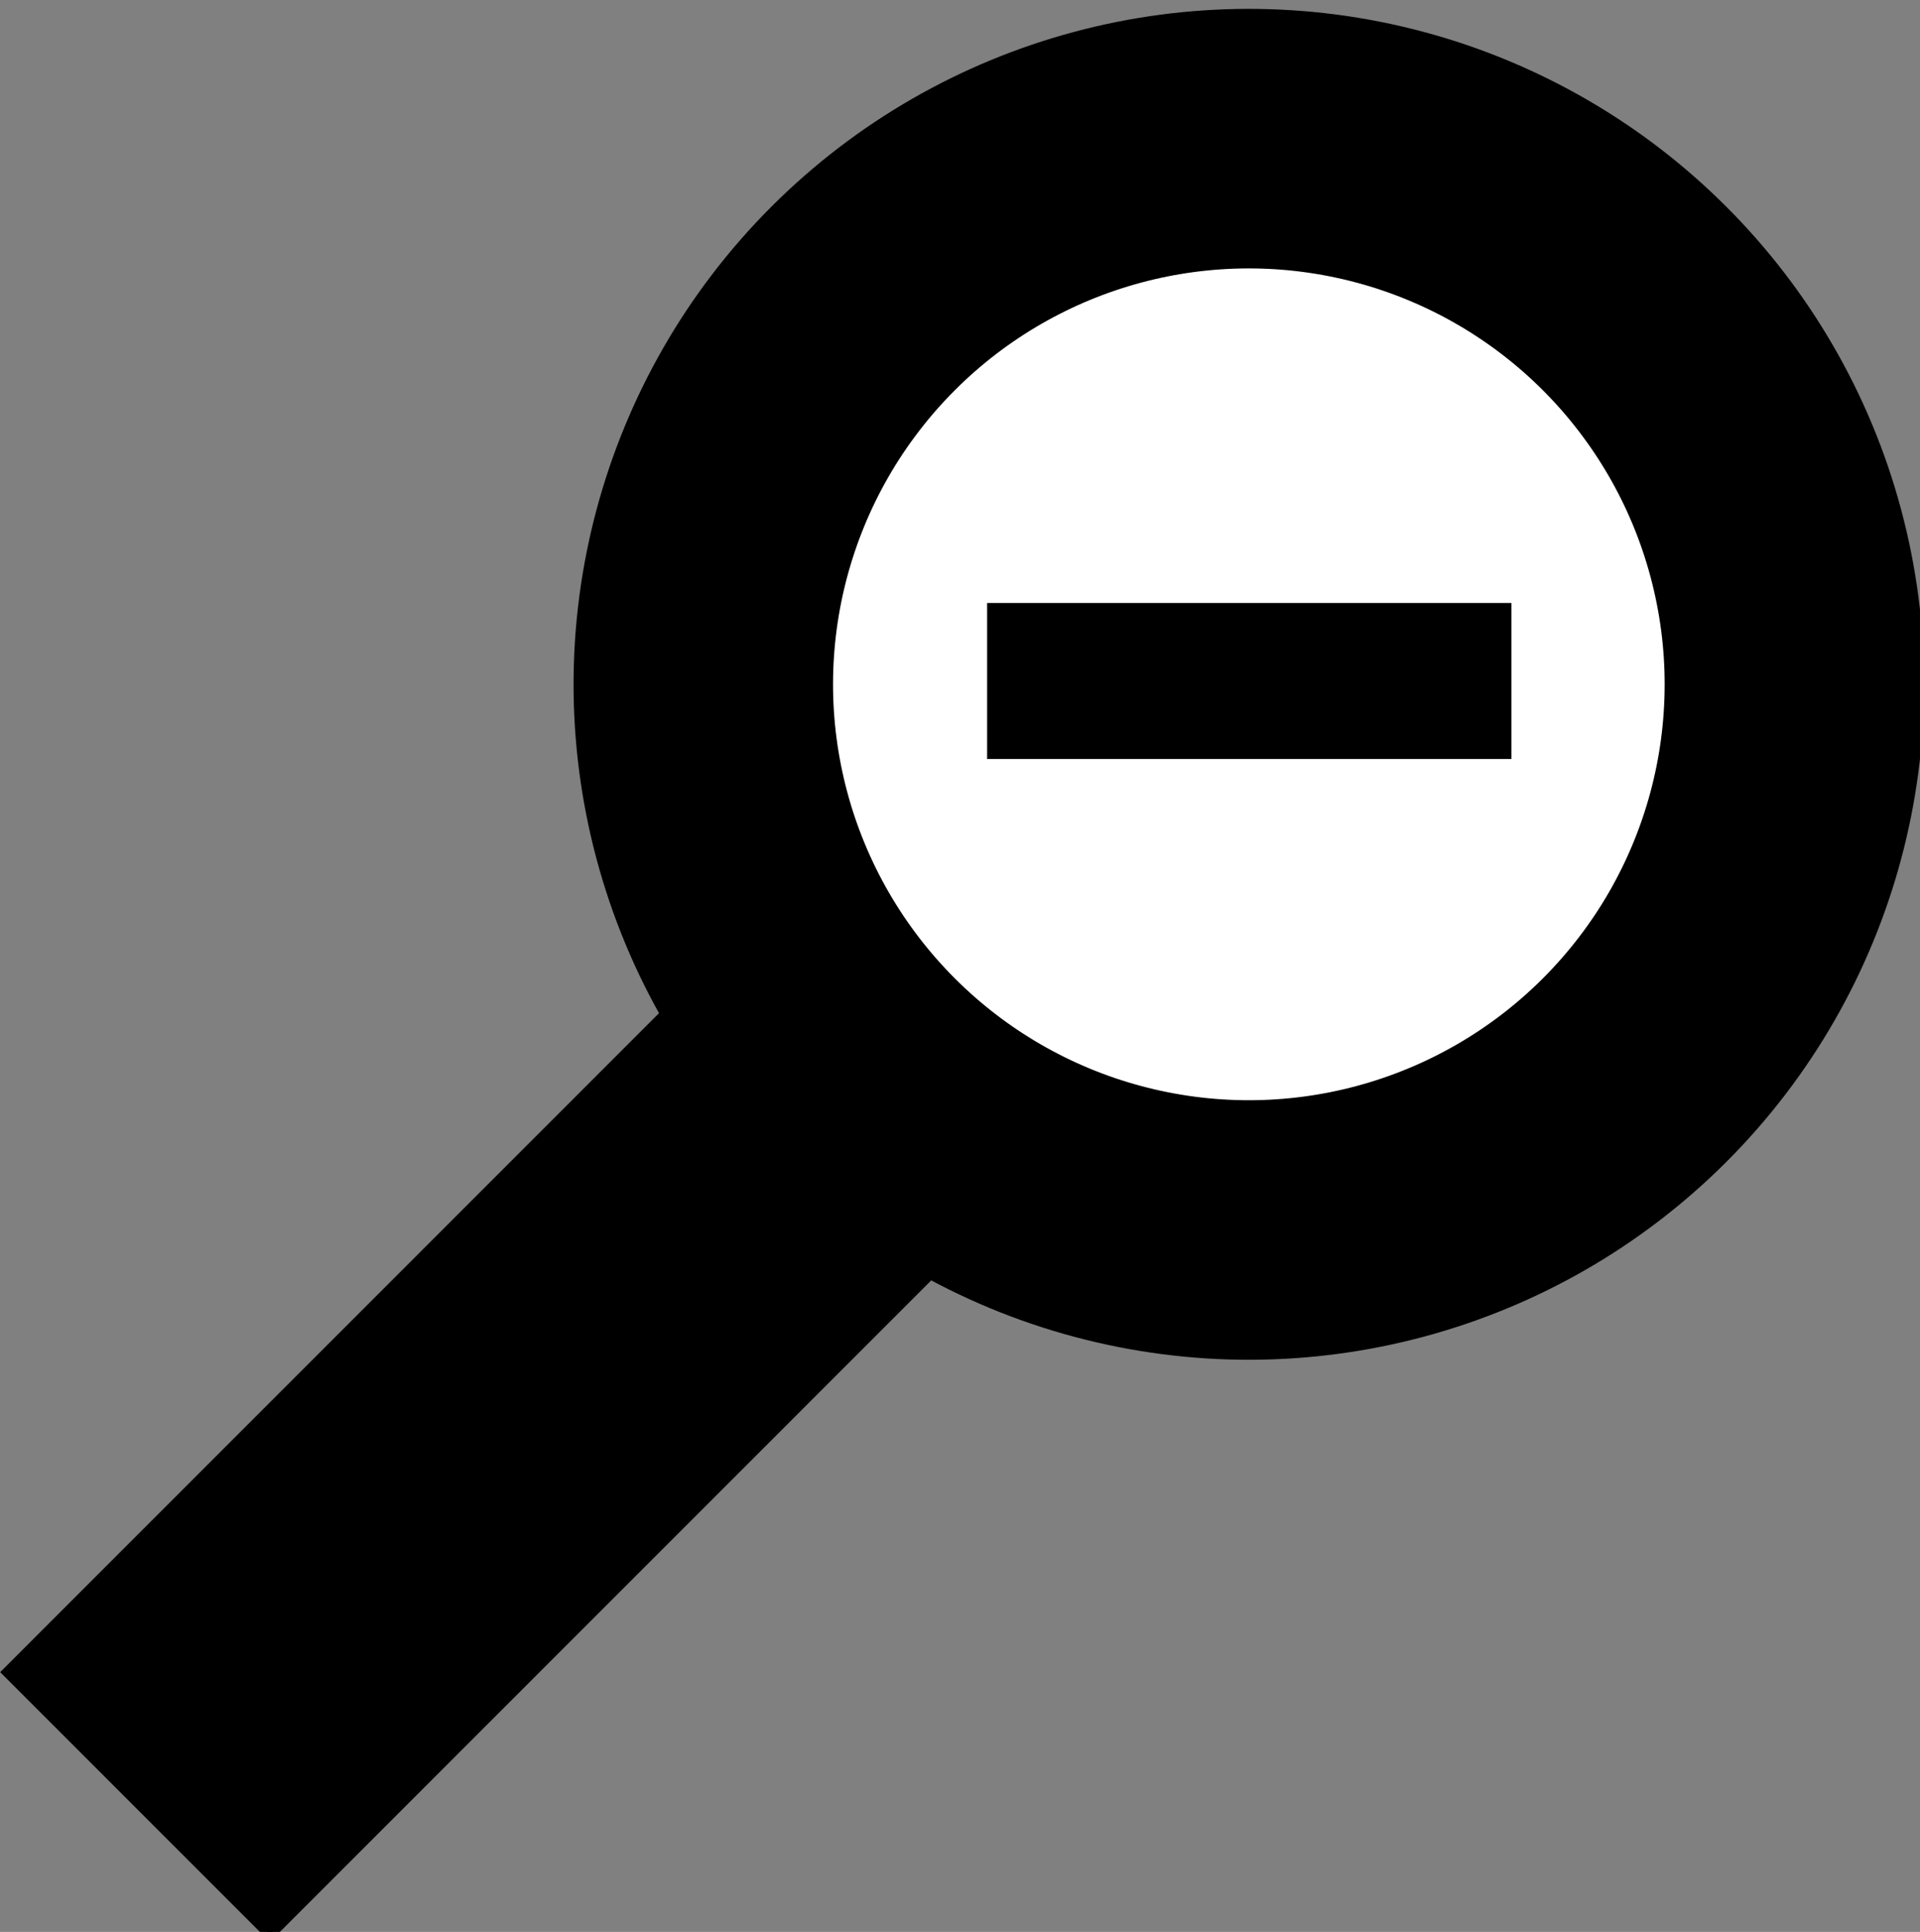 <?xml version="1.0" encoding="UTF-8" standalone="no"?>
<svg
   xmlns:dc="http://purl.org/dc/elements/1.1/"
   xmlns:cc="http://creativecommons.org/ns#"
   xmlns:rdf="http://www.w3.org/1999/02/22-rdf-syntax-ns#"
   xmlns:svg="http://www.w3.org/2000/svg"
   xmlns="http://www.w3.org/2000/svg"
   id="svg854"
   version="1.1"
   viewBox="0 0 46.49 46.766"
   height="46.766mm"
   width="46.49mm">
  <rect x="0" y="0" width="46.49" height="46.766" fill="#808080" stroke="none"/>
  <defs
     id="defs848" />
  <g
     transform="translate(-3.213,-2.23)"
     id="layer1">
    <g
       id="g5368"
       transform="matrix(0.265,0,0,0.265,0.33,-105.045)">
      <rect
         id="rect5341"
         style="color:#000000;fill:#000000;stroke:#000000"
         transform="rotate(45)"
         height="116.26"
         width="33.849"
         y="269.79"
         x="402.46" />
      <circle
         id="path5343"
         style="color:#000000;fill:#ffffff;stroke:#000000;stroke-width:35"
         transform="matrix(0.479,0.479,-0.479,0.479,176.5,100)"
         cx="329.658"
         cy="437.197"
         r="73.584" />
      <path
         id="path5345"
         d="m 101.28,460.1 v 13.844 l 47.5,-1e-5 -1e-5,-13.844 z"
         style="color:#000000;fill:#000000;stroke:#000000;stroke-width:0.409" />
    </g>
  </g>
</svg>
